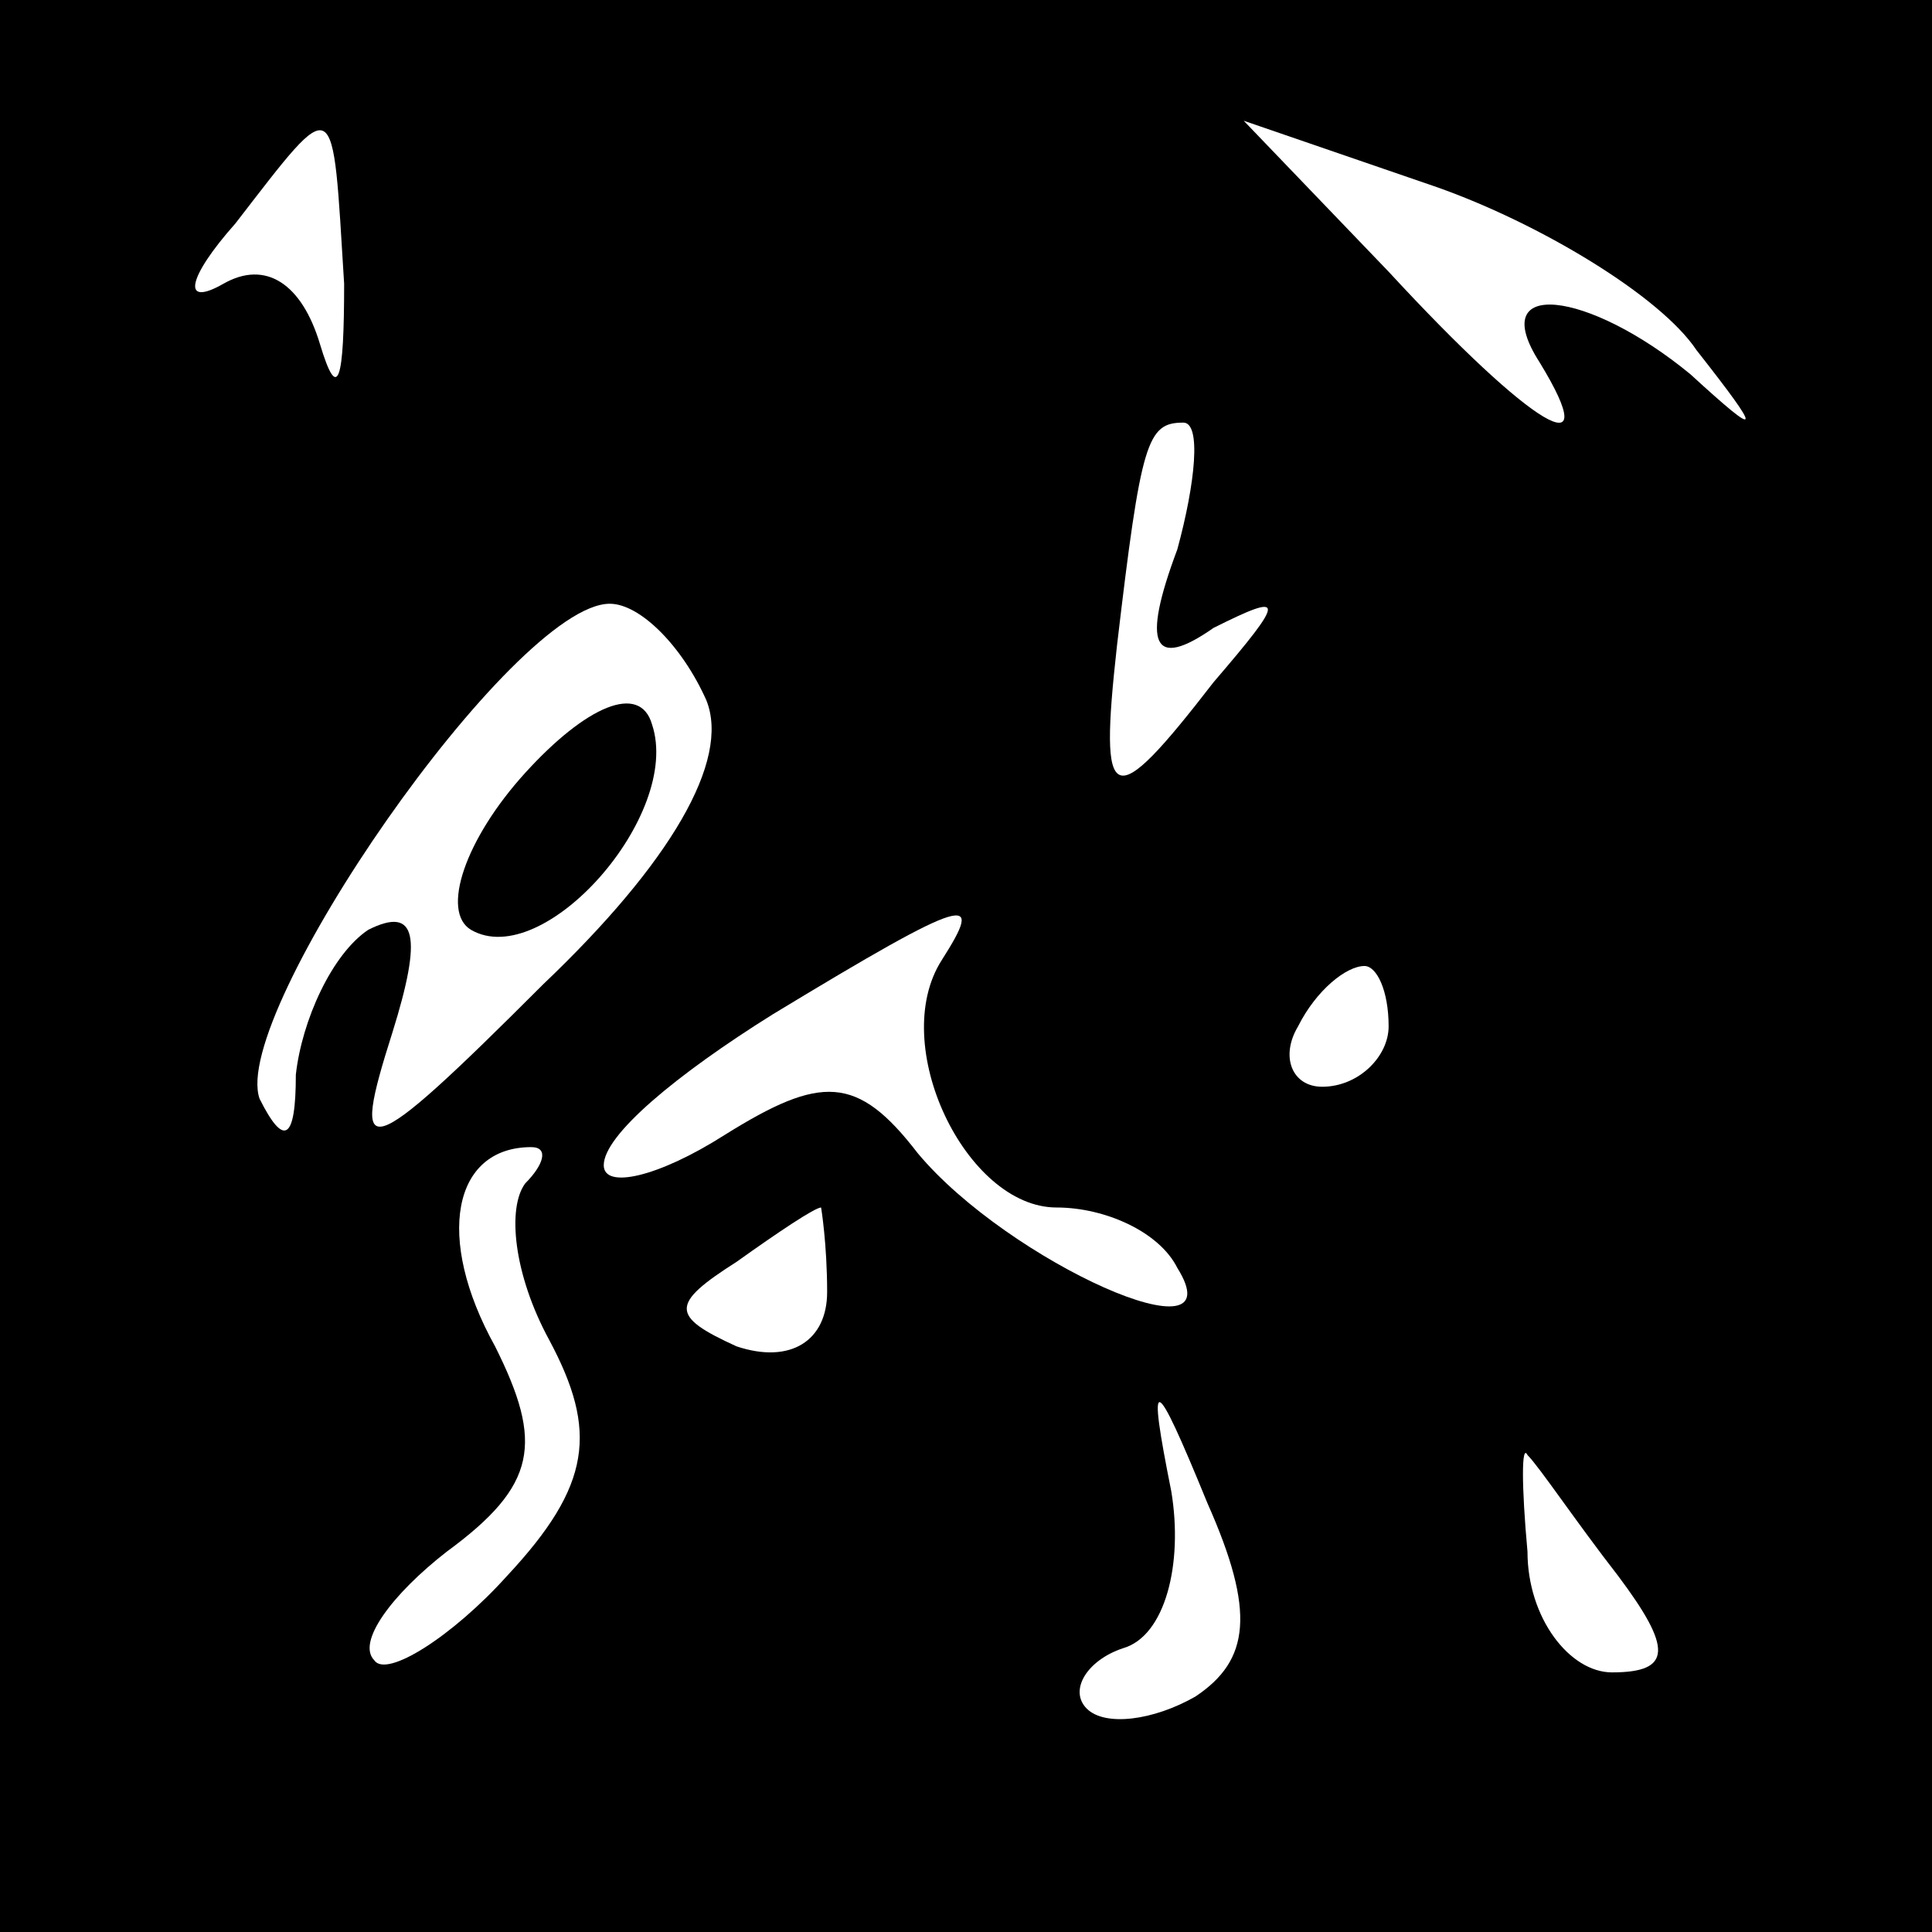 <?xml version="1.0" standalone="no"?>
<!DOCTYPE svg PUBLIC "-//W3C//DTD SVG 20010904//EN"
 "http://www.w3.org/TR/2001/REC-SVG-20010904/DTD/svg10.dtd">
<svg version="1.0" xmlns="http://www.w3.org/2000/svg"
 width="32pt" height="32pt" viewBox="0 0 32 32"
 preserveAspectRatio="xMidYMid meet">
<rect x="0" y="0" width="32" height="32" fill="#808080" stroke="none"/>
<g transform="translate(0,32) scale(0.1,-0.1)"
fill="#000000" stroke="none">
<path fill="#000000" stroke="none" d="M0 160 l0 -160 160 0 160 0 0 160 0
160 -160 0 -160 0 0 -160z"/>
<path fill="#ffffff" stroke="none" d="M57 273 c0 -16 -1 -20 -4 -10 -3 10 -9
14 -16 10 -7 -4 -6 1 2 10 17 22 16 22 18 -10z"/>
<path fill="#ffffff" stroke="none" d="M281 262 c11 -14 11 -15 -1 -4 -17 14
-34 16 -25 2 11 -18 -1 -11 -25 15 l-24 25 32 -11 c17 -6 37 -18 43 -27z"/>
<path fill="#ffffff" stroke="none" d="M195 229 c-6 -16 -4 -20 6 -13 12 6 12
5 0 -9 -17 -22 -19 -21 -16 6 4 34 5 37 11 37 3 0 2 -10 -1 -21z"/>
<path fill="#ffffff" stroke="none" d="M117 204 c4 -10 -6 -27 -27 -47 -30
-30 -32 -30 -25 -8 5 16 4 21 -4 17 -6 -4 -11 -15 -12 -24 0 -11 -2 -12 -6 -4
-5 14 42 82 58 82 5 0 12 -7 16 -16z"/>
<path fill="#ffffff" stroke="none" d="M156 161 c-9 -14 4 -41 19 -41 8 0 17
-4 20 -10 10 -16 -28 1 -43 19 -10 13 -16 13 -32 3 -11 -7 -20 -9 -20 -5 0 5
12 15 28 25 33 20 35 20 28 9z"/>
<path fill="#ffffff" stroke="none" d="M230 150 c0 -5 -5 -10 -11 -10 -5 0 -7
5 -4 10 3 6 8 10 11 10 2 0 4 -4 4 -10z"/>
<path fill="#ffffff" stroke="none" d="M87 124 c-3 -4 -2 -15 4 -26 8 -15 7
-24 -7 -39 -9 -10 -20 -17 -22 -14 -3 3 3 11 12 18 15 11 16 18 8 34 -10 18
-7 33 6 33 3 0 2 -3 -1 -6z"/>
<path fill="#ffffff" stroke="none" d="M137 106 c0 -8 -6 -12 -15 -9 -11 5
-11 7 0 14 7 5 13 9 14 9 0 0 1 -6 1 -14z"/>
<path fill="#ffffff" stroke="none" d="M198 39 c-7 -4 -15 -5 -18 -2 -3 3 0 8
6 10 7 2 10 14 8 26 -4 20 -3 20 6 -2 8 -18 7 -26 -2 -32z"/>
<path fill="#ffffff" stroke="none" d="M268 59 c9 -12 9 -16 -1 -16 -7 0 -14
9 -14 20 -1 11 -1 18 0 16 2 -2 8 -11 15 -20z"/>
<path fill="#000000" stroke="none" d="M87 192 c-10 -11 -14 -23 -9 -26 12 -7
35 19 30 34 -2 7 -11 3 -21 -8z"/>
</g>
</svg>
